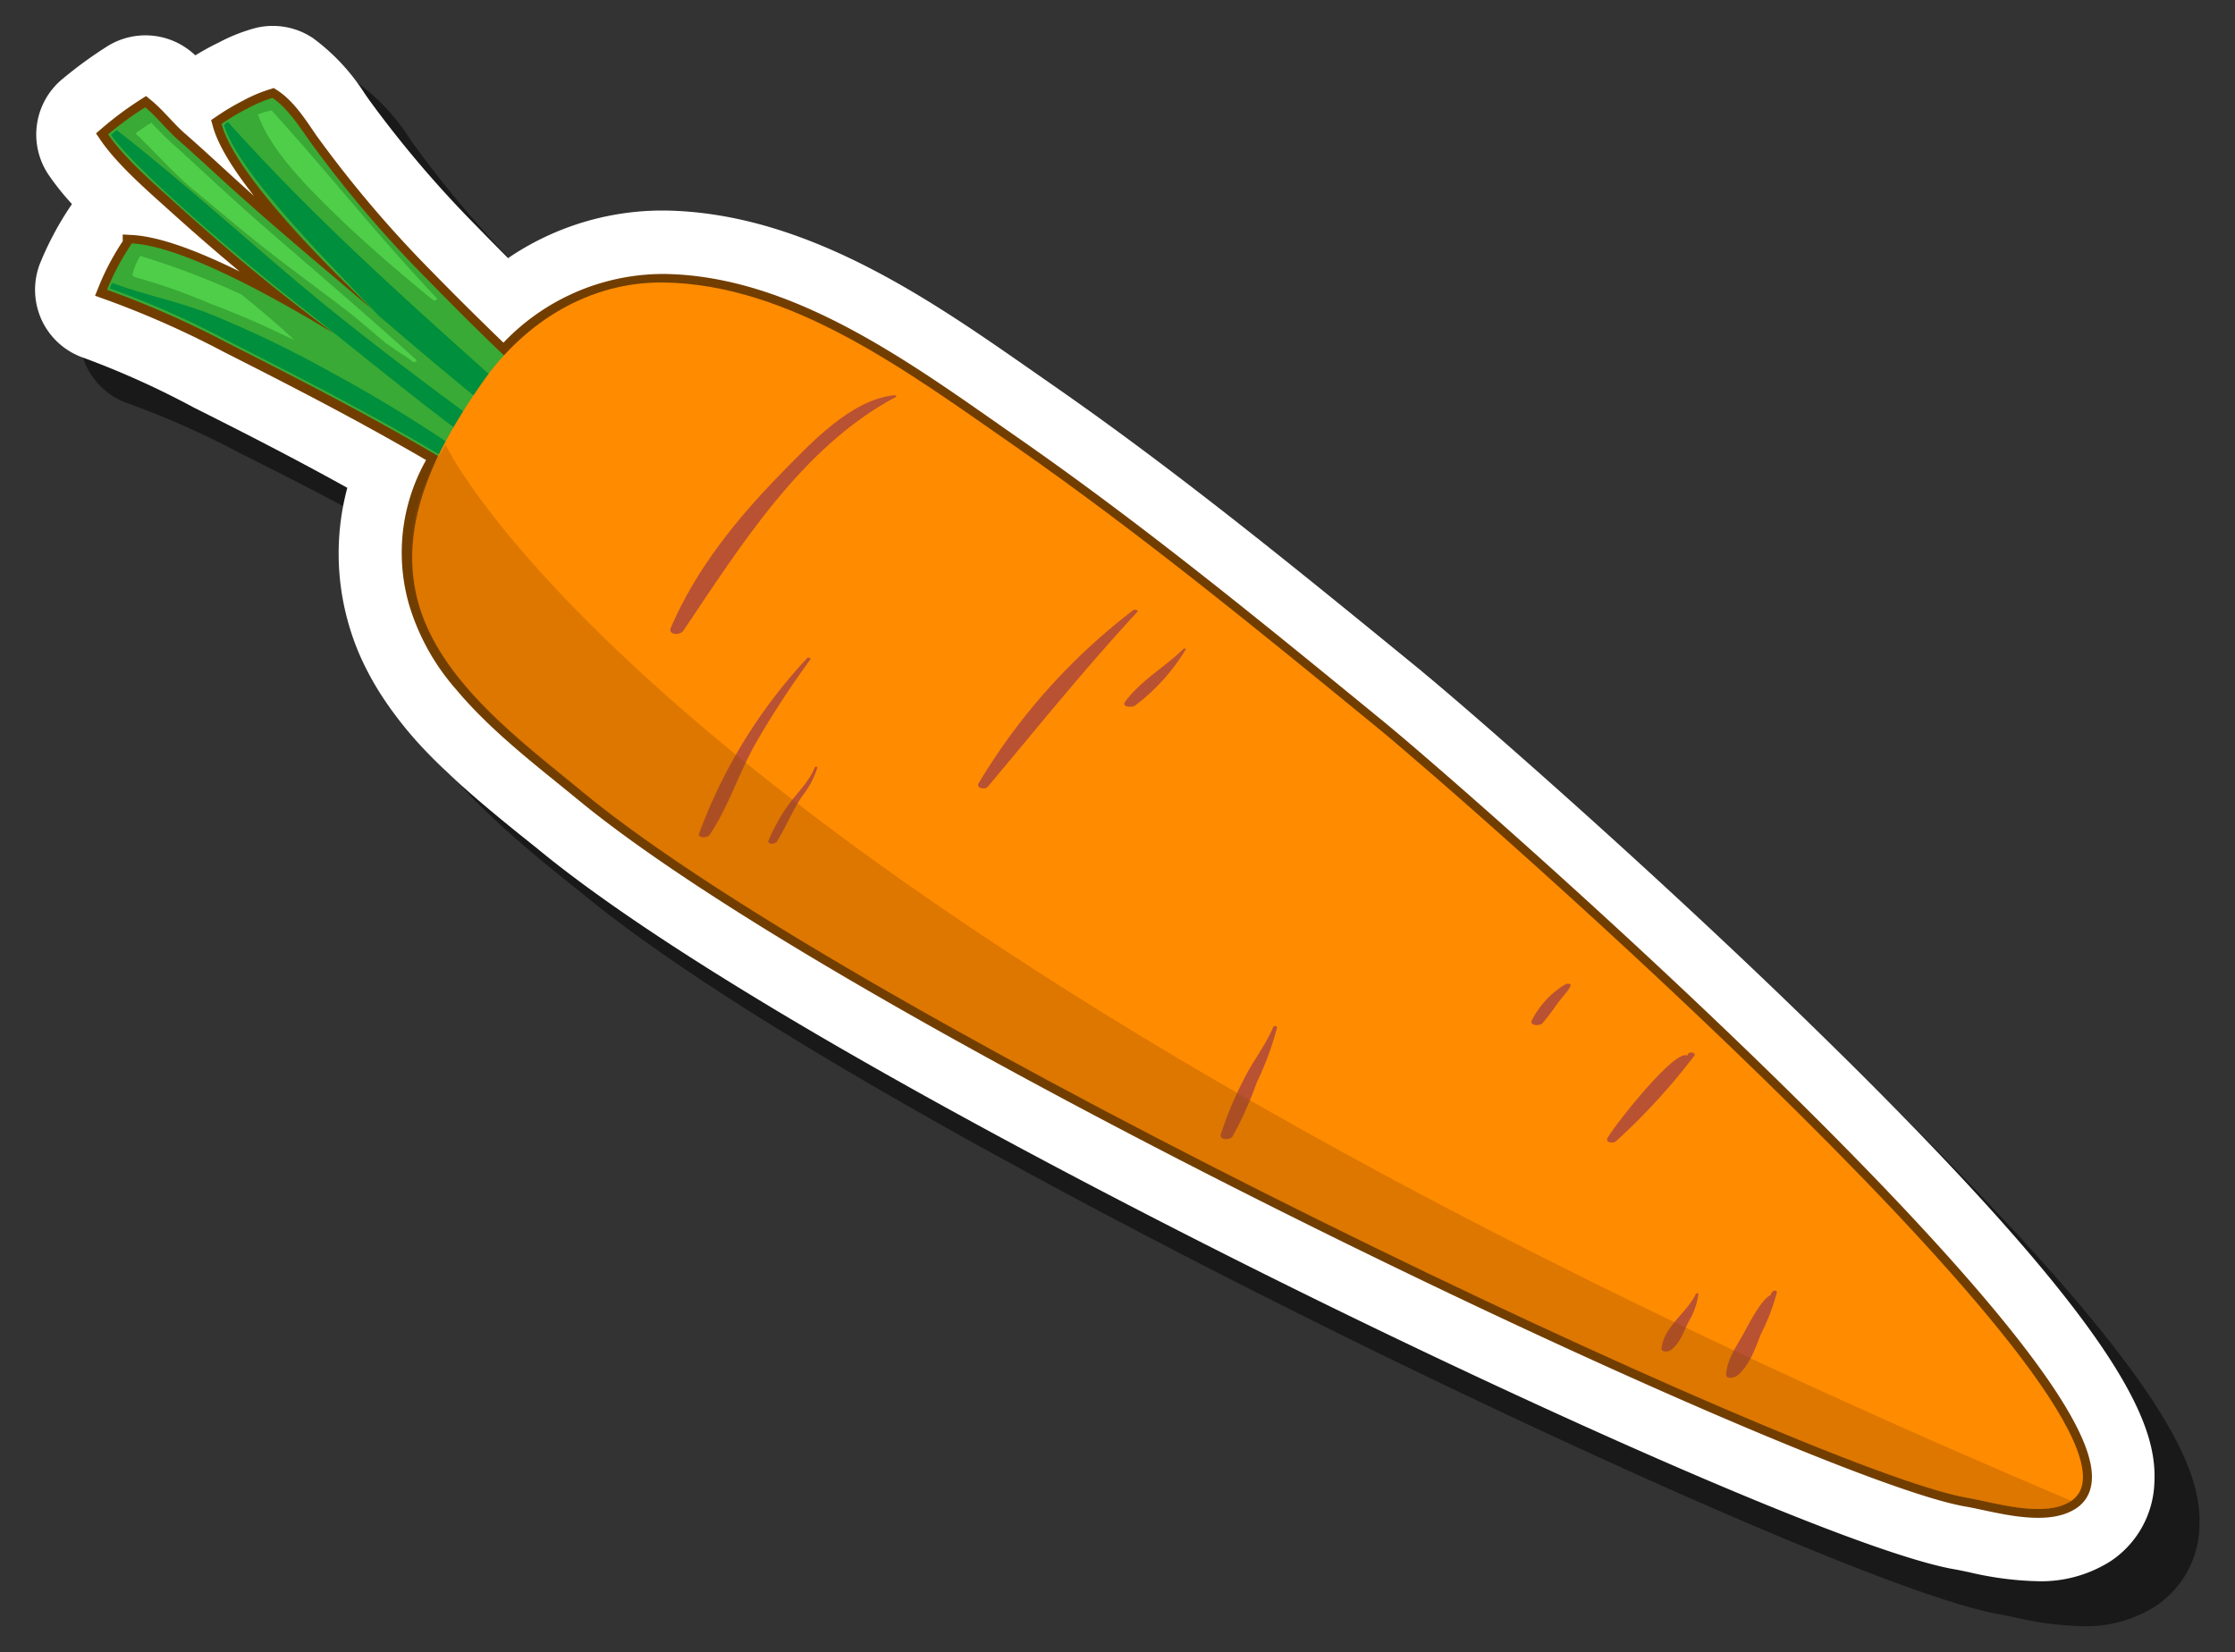 <svg id="e0f75833-e379-44d2-943f-ef55d5de8f1f" data-name="Layer 1" xmlns="http://www.w3.org/2000/svg" width="248.4" height="183.63" viewBox="0 0 248.4 183.63">
  <rect x="0" y="0" width="248.4" height="183.63" fill="#333333" stroke="none"/>
  <defs>
    <style>
      .aafe7667-3b6e-4081-98b6-5fbad2eb303a {
        opacity: 0.5;
      }

      .b18afd62-7138-4a7d-8faf-fdd76a0d3a2d {
        fill: #fff;
      }

      .f24fefc0-c90a-4442-bac5-d36602f24eaa {
        fill: #606060;
        stroke: #723e00;
        stroke-miterlimit: 10;
        stroke-width: 2px;
      }

      .a4a1d142-794a-4d5e-8943-11683112ff7f {
        fill: #39aa35;
      }

      .b83efab2-8080-4be1-b2ec-60fe041c5c40 {
        fill: #008f3c;
      }

      .e7bd7349-5ce3-41ce-9107-dfd111ed5f9d {
        fill: #4fce49;
      }

      .f1f56b55-2ebc-41e8-8cac-a85e9117b788 {
        fill: #ff8b00;
      }

      .aa8252c2-9bb2-4f11-a949-6acb62cec6b1 {
        fill: #b95133;
      }

      .b700310d-3344-4fa5-95c4-87a343be1c0e {
        fill: #8c4600;
        opacity: 0.3;
      }
    </style>
  </defs>
  <g>
    <path class="aafe7667-3b6e-4081-98b6-5fbad2eb303a" d="M231.51,180.75a36.46,36.46,0,0,1-7.66-1c-.59-.12-1.13-.24-1.6-.32-11-1.9-46.12-17.67-74.1-31.52-18.46-9.13-63.53-32.15-83.44-48.6a.39.39,0,0,0-.1-.08l-2-1.6c-2-1.62-4.24-3.45-6.43-5.43-.5-.45-1-.92-1.5-1.4-1.09-1-2.07-2-3-3a42.24,42.24,0,0,1-4.12-5.26,32.72,32.72,0,0,1-2.29-4.09,27.89,27.89,0,0,1-1.67-4.62,28.22,28.22,0,0,1,0-14.61c-5.58-3.1-11.22-6-17-8.89a95.58,95.58,0,0,0-12.34-5.48,8,8,0,0,1-4.66-4.15A8.07,8.07,0,0,1,9.4,34.4,35,35,0,0,1,13,27.68l0,0a28.65,28.65,0,0,1-2.58-3.22A8,8,0,0,1,12,13.73a47,47,0,0,1,5-3.63,8,8,0,0,1,9.25.65l.47.4c.69-.43,1.44-.85,2.24-1.25l.37-.18a19.21,19.21,0,0,1,4-1.59,7.79,7.79,0,0,1,2-.25,8,8,0,0,1,4.46,1.36,22.87,22.87,0,0,1,5.73,6.14l.48.69a122.34,122.34,0,0,0,12,14.1q1.84,1.89,3.47,3.52A30.5,30.5,0,0,1,78.48,28.4h.36c15.74.2,29.67,10,40.87,17.8l2.38,1.66c14.24,9.9,27.77,21,40.85,31.68l.29.25c4,3.28,24.16,20.71,43.21,39.28,34,33.11,38.36,43.94,38,50.72a10.92,10.92,0,0,1-4.8,8.69,14.37,14.37,0,0,1-8.17,2.27Z"/>
    <path class="b18afd62-7138-4a7d-8faf-fdd76a0d3a2d" d="M226.51,175.75a36.46,36.46,0,0,1-7.66-1c-.59-.12-1.13-.24-1.6-.32-11-1.9-46.12-17.67-74.1-31.52-18.46-9.13-63.53-32.15-83.44-48.6a.39.39,0,0,0-.1-.08l-2-1.6c-2-1.62-4.24-3.45-6.43-5.43-.5-.45-1-.92-1.5-1.4-1.09-1-2.07-2-3-3a42.24,42.24,0,0,1-4.12-5.26,32.72,32.72,0,0,1-2.29-4.09,27.89,27.89,0,0,1-1.67-4.62,28.22,28.22,0,0,1,0-14.61c-5.58-3.1-11.22-6-17-8.89A95.58,95.58,0,0,0,9.32,39.78a8,8,0,0,1-4.66-4.15A8.07,8.07,0,0,1,4.4,29.4,35,35,0,0,1,8,22.68l0,0A28.65,28.65,0,0,1,5.4,19.43,8,8,0,0,1,7,8.73,47,47,0,0,1,12,5.1a8,8,0,0,1,9.25.65l.47.4c.69-.43,1.44-.85,2.24-1.25l.37-.18a19.21,19.21,0,0,1,4-1.59,7.79,7.79,0,0,1,2-.25,8,8,0,0,1,4.46,1.36,22.87,22.87,0,0,1,5.73,6.14l.48.69a122.34,122.34,0,0,0,12,14.1q1.84,1.89,3.47,3.52A30.5,30.5,0,0,1,73.48,23.4h.36c15.74.2,29.67,10,40.87,17.8l2.38,1.66c14.24,9.9,27.77,21,40.85,31.68l.29.25c4,3.28,24.16,20.71,43.21,39.28,34,33.11,38.36,43.94,38,50.72a10.92,10.92,0,0,1-4.8,8.69,14.37,14.37,0,0,1-8.17,2.27Z"/>
    <path class="f24fefc0-c90a-4442-bac5-d36602f24eaa" d="M153.17,81c-13.28-10.87-26.56-21.75-40.64-31.55-11.22-7.8-24.51-17.85-38.79-18A23.57,23.57,0,0,0,56,39.52c-3-2.88-6-5.85-8.85-8.77a130.45,130.45,0,0,1-12.72-15C33.27,14.08,32,12,30.28,10.88a15.29,15.29,0,0,0-2.78,1.18,26,26,0,0,0-2.88,1.71c1.41,5.14,10.12,14,12.6,16.48l4.16,4.11c-4.72-3.95-9.44-7.9-14-12-2.55-2.27-5-4.6-7.58-6.85-1.28-1.13-2.34-2.53-3.64-3.6A36.57,36.57,0,0,0,12,15c1.83,2.69,5.34,5.7,7.35,7.52,5,4.52,10.21,8.91,15.59,13,.72.55,1.43,1.07,2.14,1.6-8.83-5.34-17.47-9.72-22.44-10a27,27,0,0,0-2.76,5.16,104,104,0,0,1,13.38,5.91c6.44,3.26,12.9,6.57,19.21,10.14q2.13,1.2,4.23,2.43l-.16.33a19.92,19.92,0,0,0-2.15,15.72A24.18,24.18,0,0,0,51.47,76c.38.46.79.92,1.2,1.37C56.37,81.41,61,84.92,64.73,88h0s0,0,.08.06c30.76,25.41,136.34,75.39,153.79,78.4,3.1.53,8.69,2.31,11.62.34C242.51,158.57,162.49,88.61,153.17,81Z"/>
    <g>
      <g>
        <g>
          <path class="a4a1d142-794a-4d5e-8943-11683112ff7f" d="M66.83,62c-1-.66-1.92-1.32-2.92-1.95C57.52,56,51.1,52,44.49,48.26c-6.31-3.57-12.77-6.88-19.21-10.14A104,104,0,0,0,11.9,32.21a27,27,0,0,1,2.76-5.16c5,.29,13.61,4.67,22.44,10-.71-.53-1.42-1.05-2.14-1.6-5.38-4.08-10.62-8.47-15.59-13-2-1.82-5.52-4.83-7.35-7.52a36.57,36.57,0,0,1,4.12-3c1.3,1.07,2.36,2.47,3.64,3.6,2.56,2.25,5,4.58,7.58,6.85,4.58,4.08,9.3,8,14,12l-4.16-4.11C34.74,27.78,26,18.91,24.62,13.77a26,26,0,0,1,2.88-1.71,15.29,15.29,0,0,1,2.78-1.18c1.7,1.15,3,3.2,4.18,4.86a130.45,130.45,0,0,0,12.72,15c4.22,4.31,8.67,8.77,13.23,12.81,2.18,1.94,4.47,3.76,6.63,5.71,1.74,1.57,3.83,4.31,6,5.38.49.25,0,.53-.36.42-1.44-.53-2.84-1.13-4.21-1.78.22.63-.36,1.05-1.08,1.23.05.06.11.1.16.15,1,1,.63,1.83-.21,2.19a1.81,1.81,0,0,1,.32,1.34c.65.38,1.3.76,1.93,1,3,1.42.13,3.45-1.73,3A4.48,4.48,0,0,1,66.83,62Z"/>
          <path class="b83efab2-8080-4be1-b2ec-60fe041c5c40" d="M59.61,57.07c-5-3.09-10-6.15-15-9-6.3-3.56-12.77-6.87-19.22-10.16A97.59,97.59,0,0,0,12.2,32.06l.24-.62c3.58,1.33,7.11,2,10.67,3.37a120,120,0,0,1,13.53,6.48,162.15,162.15,0,0,1,23.3,15.3C60.24,56.83,59.9,57.05,59.61,57.07Z"/>
          <path class="b83efab2-8080-4be1-b2ec-60fe041c5c40" d="M12.35,15c.21-.19.38-.36.62-.54,8,6.23,15.27,13,23.14,19.44,5.43,4.4,11,8.6,16.63,12.74,4.89,3.61,10.37,6.73,14.94,10.72.54.47-.54.91-.92.71C55.36,52.32,43.23,41.74,33.21,33.9,25,27.47,14.59,18.35,12.35,15Z"/>
          <path class="b83efab2-8080-4be1-b2ec-60fe041c5c40" d="M42.07,35.07C36.25,28.88,26.5,19.22,24.89,13.88a5.15,5.15,0,0,0,.45-.32c13.22,14.8,28.53,27.21,43,40.72.44.42-.45.83-.79.61C58.47,49.07,50.24,42.07,42.07,35.07Z"/>
        </g>
        <path class="e7bd7349-5ce3-41ce-9107-dfd111ed5f9d" d="M35.43,22c-2.21-2.23-5.6-5.86-6.76-9.28a9,9,0,0,1,1.51-.45c6.22,6.81,11.94,14.13,18.34,20.84.21.2-.23.37-.39.24C43.73,29.77,39.45,26.06,35.43,22Z"/>
        <path class="e7bd7349-5ce3-41ce-9107-dfd111ed5f9d" d="M44.53,39.27c-.54-.36-1.06-.74-1.6-1.09-1.4-1.16-2.76-2.38-4.19-3.5-3-2.31-6-4.49-9-6.83S24.18,23.29,21.39,21c-2.27-1.91-4.2-4.17-6.34-6.18.57-.41,1.16-.81,1.77-1.19A40.14,40.14,0,0,0,20.33,17a5.38,5.38,0,0,0,.49.47c3.11,2.86,6.2,5.73,9.42,8.5,5.35,4.63,10.74,9.24,16,14,.16.15-.11.31-.29.29A11.19,11.19,0,0,0,44.53,39.27Z"/>
        <path class="e7bd7349-5ce3-41ce-9107-dfd111ed5f9d" d="M15.6,28.45a89.79,89.79,0,0,1,11.25,4.28c2,1.66,4,3.29,5.87,5.07C31,37,29.29,36.17,27.54,35.43c-1.37-.58-2.76-1.16-4.17-1.68a65.82,65.82,0,0,0-8.29-2.92,1.62,1.62,0,0,1-.37-.23A6.4,6.4,0,0,1,15.6,28.45Z"/>
      </g>
      <g>
        <path class="f1f56b55-2ebc-41e8-8cac-a85e9117b788" d="M64.73,88c-6.71-5.54-16-12.32-18.32-21.3-2.28-8.8,2.34-17.26,7.26-24.28C58.34,35.78,65.51,31.3,73.74,31.4c14.28.18,27.57,10.23,38.79,18,14.08,9.8,27.36,20.68,40.64,31.55,9.32,7.63,89.34,77.59,77.05,85.86-2.93,2-8.52.19-11.62-.34-17.45-3-123-53-153.79-78.4C64.77,88.07,64.76,88.05,64.73,88Z"/>
        <path class="aa8252c2-9bb2-4f11-a949-6acb62cec6b1" d="M74.56,69.76c2.83-6.56,7.34-12.12,12.31-17.2,3.16-3.21,7.74-8.2,12.57-8.63.12,0,.25.12.11.2-10.39,5.51-17.27,16.56-23.62,26C75.53,70.66,74.2,70.56,74.56,69.76Z"/>
        <path class="aa8252c2-9bb2-4f11-a949-6acb62cec6b1" d="M77.71,92.61a58.08,58.08,0,0,1,12-19.46c.12-.12.49,0,.35.15a103.49,103.49,0,0,0-6.08,9.32C82.08,86,81,89.61,78.86,92.8,78.64,93.13,77.48,93.21,77.71,92.61Z"/>
        <path class="aa8252c2-9bb2-4f11-a949-6acb62cec6b1" d="M85.42,93.41a20.37,20.37,0,0,1,2.24-4c1-1.38,2.25-2.49,2.88-4.09,0-.12.35-.15.3,0a9.63,9.63,0,0,1-1.66,3.13c-1.09,1.61-1.8,3.42-2.83,5.07C86.17,93.87,85.23,93.88,85.42,93.41Z"/>
        <path class="aa8252c2-9bb2-4f11-a949-6acb62cec6b1" d="M108.76,87.07a68.29,68.29,0,0,1,17.18-19.24c.18-.15.68,0,.43.22-5.8,6.26-11.11,12.87-16.61,19.42C109.46,87.79,108.45,87.61,108.76,87.07Z"/>
        <path class="aa8252c2-9bb2-4f11-a949-6acb62cec6b1" d="M125.05,78c1.77-2.41,4.44-3.86,6.53-5.92.07,0,.27,0,.21.09a22.08,22.08,0,0,1-5.65,6.26C125.81,78.67,124.6,78.58,125.05,78Z"/>
        <path class="aa8252c2-9bb2-4f11-a949-6acb62cec6b1" d="M135.68,126.09a38.43,38.43,0,0,1,2.5-6c1-2.07,2.45-3.84,3.33-5.94.06-.15.45-.14.42.07a33.74,33.74,0,0,1-2.26,6.11,40.73,40.73,0,0,1-2.69,6C136.71,126.73,135.5,126.75,135.68,126.09Z"/>
        <path class="aa8252c2-9bb2-4f11-a949-6acb62cec6b1" d="M170.28,113.35a10.12,10.12,0,0,1,3.56-3.87h0a.66.66,0,0,0,.22-.12h0l.06,0h0c.2-.06.54,0,.41.27-.38.71-1,1.29-1.5,2s-1,1.39-1.59,2.09C171.13,114.09,169.88,114,170.28,113.35Z"/>
        <path class="aa8252c2-9bb2-4f11-a949-6acb62cec6b1" d="M178.68,126.46c.83-1.47,7.78-10.29,8.93-9.07a.1.1,0,0,1-.05-.1l0-.06c.16-.43,1-.23.75.11a70.73,70.73,0,0,1-8.68,9.48C179.36,127.14,178.34,127,178.68,126.46Z"/>
        <path class="aa8252c2-9bb2-4f11-a949-6acb62cec6b1" d="M184.67,149.76c.38-2.42,2.81-3.85,3.8-5.92.05-.12.3-.1.29,0a7.93,7.93,0,0,1-1,2.92c-.62,1.11-.94,2.44-2,3.25C185.45,150.28,184.57,150.38,184.67,149.76Z"/>
        <path class="aa8252c2-9bb2-4f11-a949-6acb62cec6b1" d="M191.85,152.76c.09-1.74,1.26-3.26,2.06-4.77.65-1.22,2.07-3.87,3-4.08a.07.07,0,0,1-.08-.12l.16-.21c.1-.16.55-.19.49.08a23.25,23.25,0,0,1-1.76,4.59c-.68,1.68-1.24,3.5-2.67,4.66C192.79,153.14,191.8,153.34,191.85,152.76Z"/>
      </g>
      <path class="b700310d-3344-4fa5-95c4-87a343be1c0e" d="M230.21,166.82c-2.93,2-8.52.19-11.62-.34-17.45-3-123-53-153.79-78.4,0,0,0,0-.07,0-6.71-5.54-16-12.32-18.32-21.3-2.28-8.8,1.33-14.32,3.1-17.36C49.51,49.38,73,100.32,230.21,166.82Z"/>
    </g>
  </g>
</svg>
